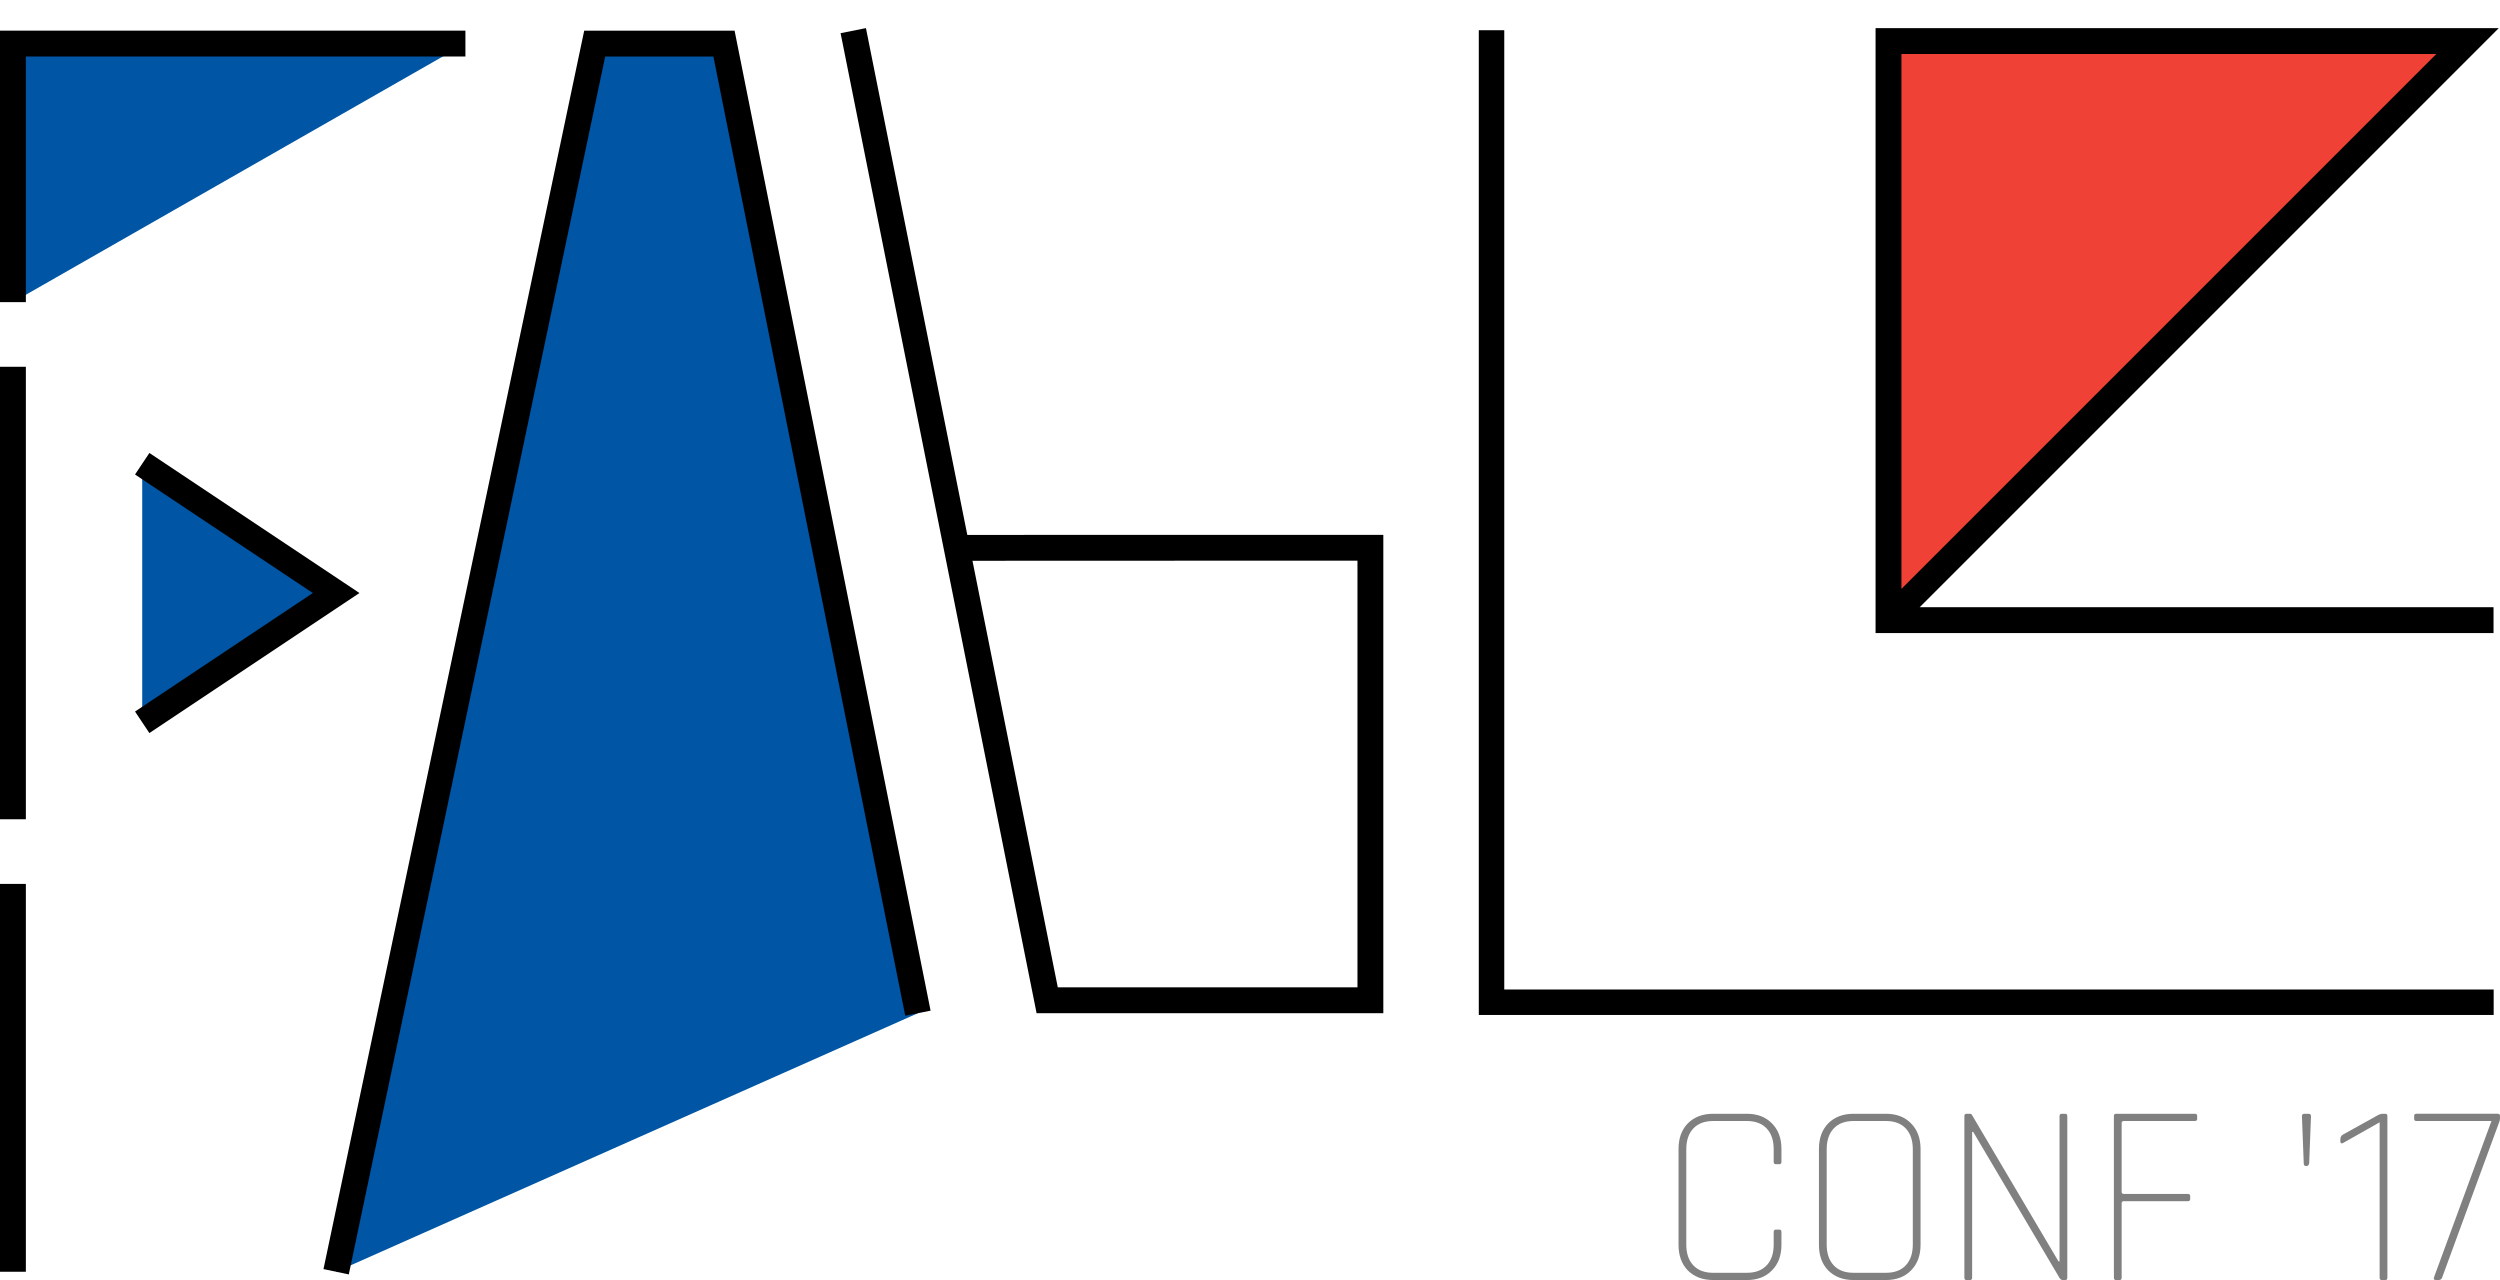 <?xml version="1.0" encoding="UTF-8" standalone="no"?>
<!-- Created with Inkscape (http://www.inkscape.org/) -->
<svg id="svg2" xmlns:rdf="http://www.w3.org/1999/02/22-rdf-syntax-ns#" xmlns="http://www.w3.org/2000/svg" height="55.886mm" viewBox="0 0 386.75 198.019" width="109.15mm" version="1.1" xmlns:cc="http://creativecommons.org/ns#" xmlns:dc="http://purl.org/dc/elements/1.1/">
 <rect x="0" y="0" width="386.75" height="198.019" fill="#333333" stroke="none"/>
 <g id="layer4" transform="translate(-84.25 -370.36)">
  <rect id="rect4166" height="276.72" width="521.72" stroke="#fff" y="332.75" x="15.389" stroke-width="4.778" fill="#fff"/>
 </g>
 <g id="layer3" stroke-width="4" stroke="#000" transform="translate(-84.25 -370.36)">
  <path id="path4140" fill="none" d="m86.25 427.1v70"/>
  <path id="path4142" fill-rule="evenodd" fill="#0055a4" d="m156.25 377.1h-70v40"/>
  <path id="path4144" fill="none" d="m86.25 507.1v60"/>
  <g id="g10" fill-rule="evenodd">
   <path id="path4146" fill="#0055a4" d="m106.25 442.1 30 20-30 20"/>
   <path id="path4148" fill="#0055a4" d="m136.25 567.1 40-190h20l30 150"/>
   <path id="path4150" fill="#fff" d="m216.25 375.1 30 150h50v-70h-30l-33.665 0.013"/>
  </g>
 </g>
 <g id="layer1" transform="translate(-84.25 -366.36)">
  <path id="path4170" d="m470 462.29h-93.599v-89.575h89.575l-89.575 89.575" fill-rule="evenodd" stroke="#000" stroke-width="4" fill="#ef4135"/>
 </g>
 <g id="layer2" transform="translate(-84.25 -370.36)">
  <g id="text5379" fill="#808080">
   <path id="path4152" d="m354.48 568.38h-5.2q-2.44 0-3.92-1.48-1.44-1.48-1.44-3.96v-14.84q0-2.48 1.44-3.96 1.48-1.48 3.92-1.48h5.2q2.44 0 3.88 1.48 1.48 1.48 1.48 3.96v2q0 0.36-0.32 0.36h-0.56q-0.32 0-0.32-0.36v-1.96q0-2.04-1.08-3.2t-3.08-1.16h-5.2q-2 0-3.08 1.16t-1.08 3.2v14.76q0 2.04 1.08 3.2t3.08 1.16h5.2q2 0 3.08-1.16t1.08-3.2v-1.96q0-0.36 0.32-0.36h0.56q0.32 0 0.32 0.36v2q0 2.48-1.48 3.96-1.44 1.48-3.88 1.48z"/>
   <path id="path4154" d="m371 567.26h5q2 0 3.08-1.16t1.08-3.2v-14.76q0-2.04-1.08-3.2t-3.08-1.16h-5q-2 0-3.08 1.16t-1.08 3.2v14.76q0 2.04 1.08 3.2t3.08 1.16zm5 1.12h-5q-2.44 0-3.92-1.48-1.44-1.48-1.44-3.96v-14.84q0-2.48 1.44-3.96 1.48-1.48 3.92-1.48h5q2.44 0 3.88 1.48 1.48 1.48 1.48 3.96v14.84q0 2.48-1.48 3.96-1.44 1.48-3.88 1.48z"/>
   <path id="path4156" d="m389.02 568.38h-0.56q-0.32 0-0.32-0.36v-25q0-0.36 0.32-0.36h0.56q0.2 0 0.28 0.16l13.4 22.68h0.16v-22.48q0-0.36 0.32-0.36h0.56q0.32 0 0.32 0.36v25q0 0.36-0.32 0.36h-0.4q-0.28 0-0.48-0.32l-13.36-22.6h-0.16v22.56q0 0.36-0.32 0.36z"/>
   <path id="path4159" d="m412.15 568.38h-0.56q-0.32 0-0.32-0.36v-25q0-0.36 0.32-0.36h12.2q0.36 0 0.36 0.32v0.48q0 0.32-0.36 0.32h-10.96q-0.36 0-0.36 0.32v10.64q0 0.32 0.36 0.32h9.88q0.36 0 0.36 0.32v0.48q0 0.32-0.36 0.32h-9.88q-0.36 0-0.36 0.32v11.52q0 0.36-0.32 0.36z"/>
   <path id="path4161" d="m441.12 550.74h-0.12q-0.36 0-0.36-0.4l-0.28-7.28q0-0.4 0.36-0.4h0.68q0.36 0 0.36 0.4l-0.28 7.28q-0.12 0.4-0.36 0.4z"/>
   <path id="path4163" d="m446.3 546.86v-0.24q0-0.52 0.44-0.76l5.4-3q0.4-0.2 0.64-0.2h0.48q0.32 0 0.32 0.36v25q0 0.36-0.32 0.36h-0.56q-0.32 0-0.32-0.36v-24.04l-5.44 3.08q-0.64 0.44-0.64-0.2z"/>
   <path id="path4165" d="m461.48 568.38h-0.4q-0.48 0-0.24-0.56l8.84-24.04h-11.6q-0.36 0-0.36-0.32v-0.48q0-0.32 0.36-0.32h12.56q0.36 0 0.36 0.32v0.4q0 0.28-0.12 0.56l-8.84 24.08q-0.12 0.36-0.56 0.36z"/>
  </g>
 </g>
 <path id="path4158" d="m230.74 4.675v150.37h155.03" stroke="#000" stroke-width="3.94" fill="none"/>
</svg>
